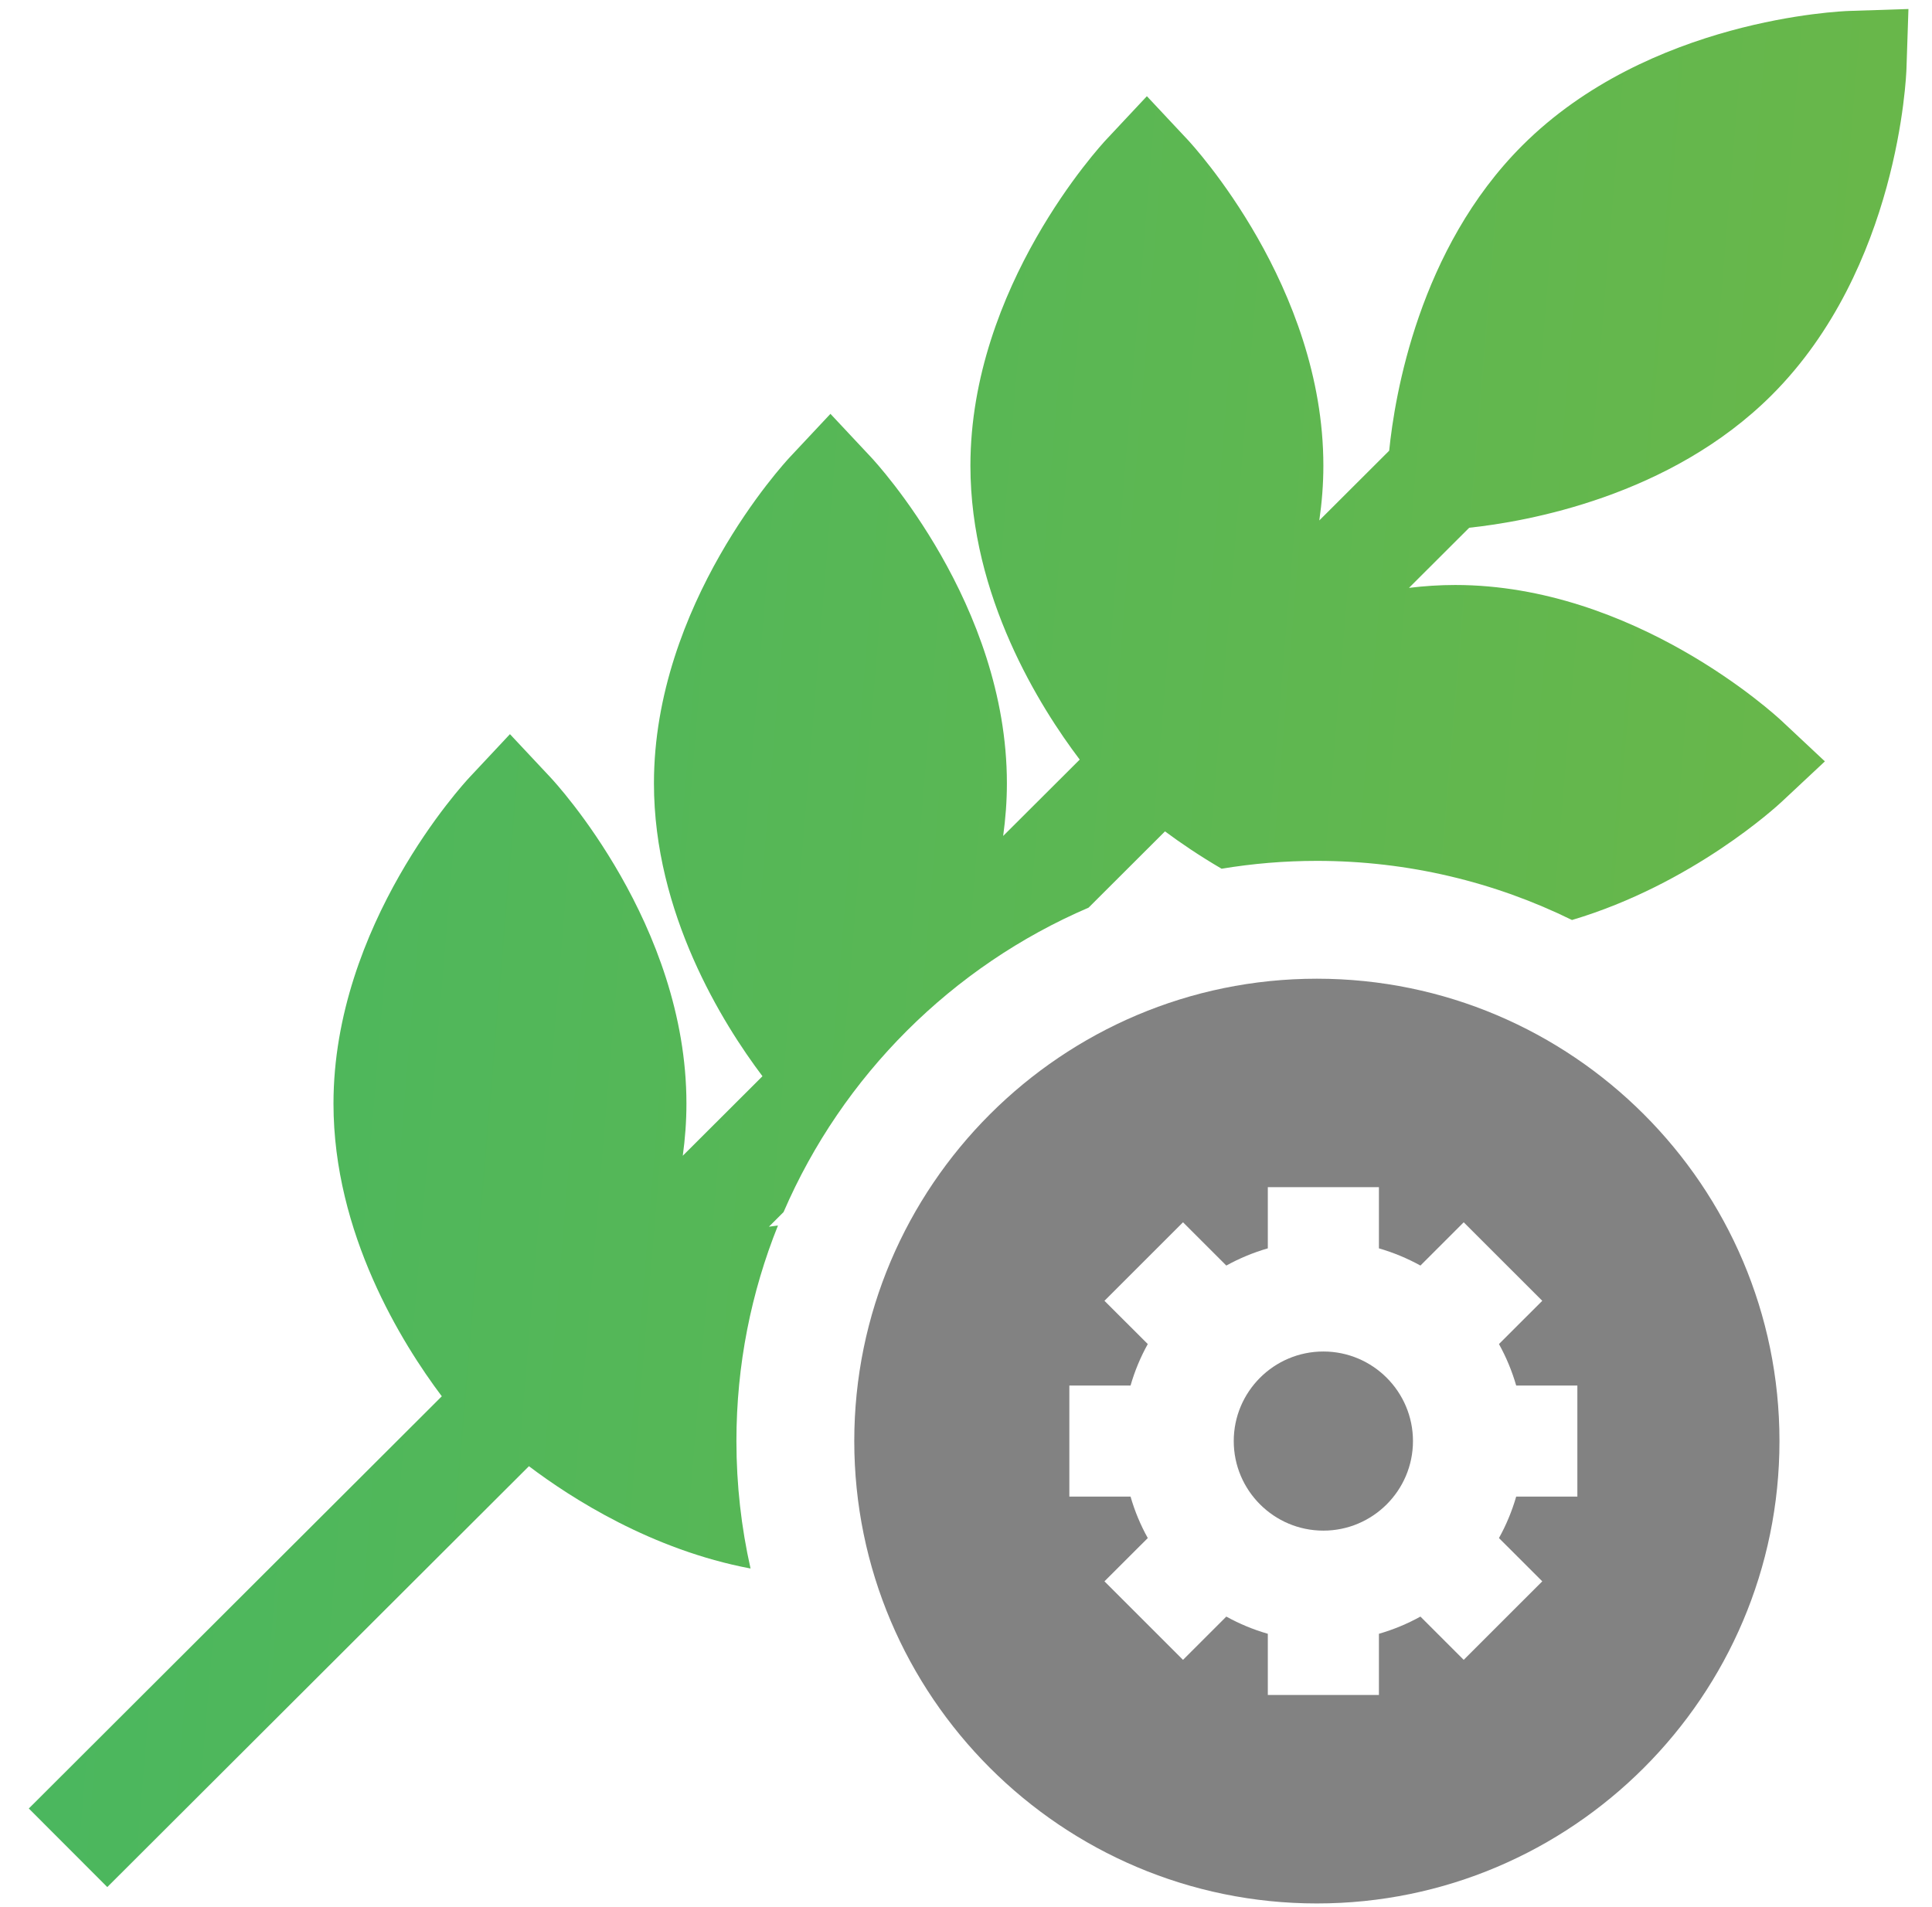 <svg width="77" height="76" viewBox="0 0 77 76" fill="none" xmlns="http://www.w3.org/2000/svg">
<g clip-path="url(#clip0_29_441)">
<path d="M70.616 15.745C75.666 10.697 75.973 3.044 75.983 2.721L76.061 0.359L73.698 0.436C73.375 0.447 65.719 0.754 60.669 5.802C56.548 9.922 55.586 15.776 55.366 17.965L52.581 20.745C52.683 20.037 52.743 19.309 52.743 18.563C52.743 11.425 47.547 5.796 47.325 5.56L45.709 3.835L44.093 5.56C43.872 5.796 38.676 11.425 38.676 18.563C38.676 23.781 41.451 28.19 43.032 30.278L39.981 33.322C40.075 32.641 40.13 31.941 40.13 31.225C40.13 24.086 34.934 18.457 34.712 18.221L33.097 16.496L31.481 18.221C31.26 18.457 26.063 24.086 26.063 31.225C26.063 36.409 28.802 40.795 30.388 42.899L27.212 46.069C27.305 45.394 27.358 44.701 27.358 43.992C27.358 36.854 22.162 31.225 21.94 30.989L20.324 29.264L18.709 30.989C18.488 31.225 13.291 36.854 13.291 43.992C13.291 49.168 16.022 53.548 17.608 55.657L1.148 72.088L4.276 75.22L21.081 58.444C22.77 59.722 25.981 61.781 29.913 62.522C29.545 60.887 29.35 59.187 29.35 57.442C29.35 54.407 29.939 51.508 31.006 48.85C30.885 48.865 30.765 48.881 30.645 48.897L31.229 48.314C33.574 42.879 37.946 38.514 43.387 36.179C43.386 36.179 43.386 36.179 43.386 36.179L46.431 33.139C47.026 33.582 47.788 34.103 48.687 34.628C49.923 34.423 51.191 34.315 52.484 34.315C56.13 34.315 59.581 35.163 62.652 36.672C67.449 35.245 70.824 32.133 71.006 31.963L72.731 30.349L71.006 28.733C70.77 28.512 65.139 23.318 57.998 23.318C57.371 23.318 56.756 23.36 56.155 23.433L58.556 21.036C60.826 20.795 66.561 19.799 70.616 15.745Z" fill="url(#paint0_linear_29_441)"/>
<path d="M52.743 53.872C50.773 53.872 49.171 55.473 49.171 57.442C49.171 59.41 50.773 61.012 52.743 61.012C54.712 61.012 56.314 59.41 56.314 57.442C56.314 55.473 54.712 53.872 52.743 53.872Z" fill="#828282"/>
<path d="M52.484 39.012C42.318 39.012 34.047 47.28 34.047 57.442C34.047 67.605 42.318 75.873 52.484 75.873C62.65 75.873 70.921 67.605 70.921 57.442C70.921 47.28 62.65 39.012 52.484 39.012ZM61.467 51.851L59.741 53.575C60.029 54.094 60.26 54.648 60.428 55.229H62.866V59.655H60.428C60.26 60.236 60.029 60.79 59.741 61.308L61.467 63.033L58.336 66.163L56.611 64.438C56.092 64.726 55.537 64.956 54.957 65.124V67.562H50.529V65.124C49.948 64.956 49.394 64.726 48.875 64.438L47.149 66.163L44.018 63.033L45.745 61.308C45.456 60.79 45.225 60.236 45.058 59.655H42.619V55.229H45.058C45.225 54.648 45.456 54.094 45.745 53.575L44.018 51.851L47.149 48.721L48.875 50.446C49.394 50.159 49.948 49.928 50.529 49.76V47.322H54.957V49.76C55.537 49.928 56.092 50.159 56.611 50.446L58.336 48.721L61.467 51.851Z" fill="#828282"/>
</g>
<defs>
<linearGradient id="paint0_linear_29_441" x1="1.148" y1="0.359" x2="81.751" y2="7.091" gradientUnits="userSpaceOnUse">
<stop stop-color="#48B760"/>
<stop offset="1" stop-color="#6BB748"/>
</linearGradient>
<clipPath id="clip0_29_441">
<rect width="75.513" height="75.513" fill="white" transform="translate(0.853 0.359)"/>
</clipPath>
</defs>
</svg>
